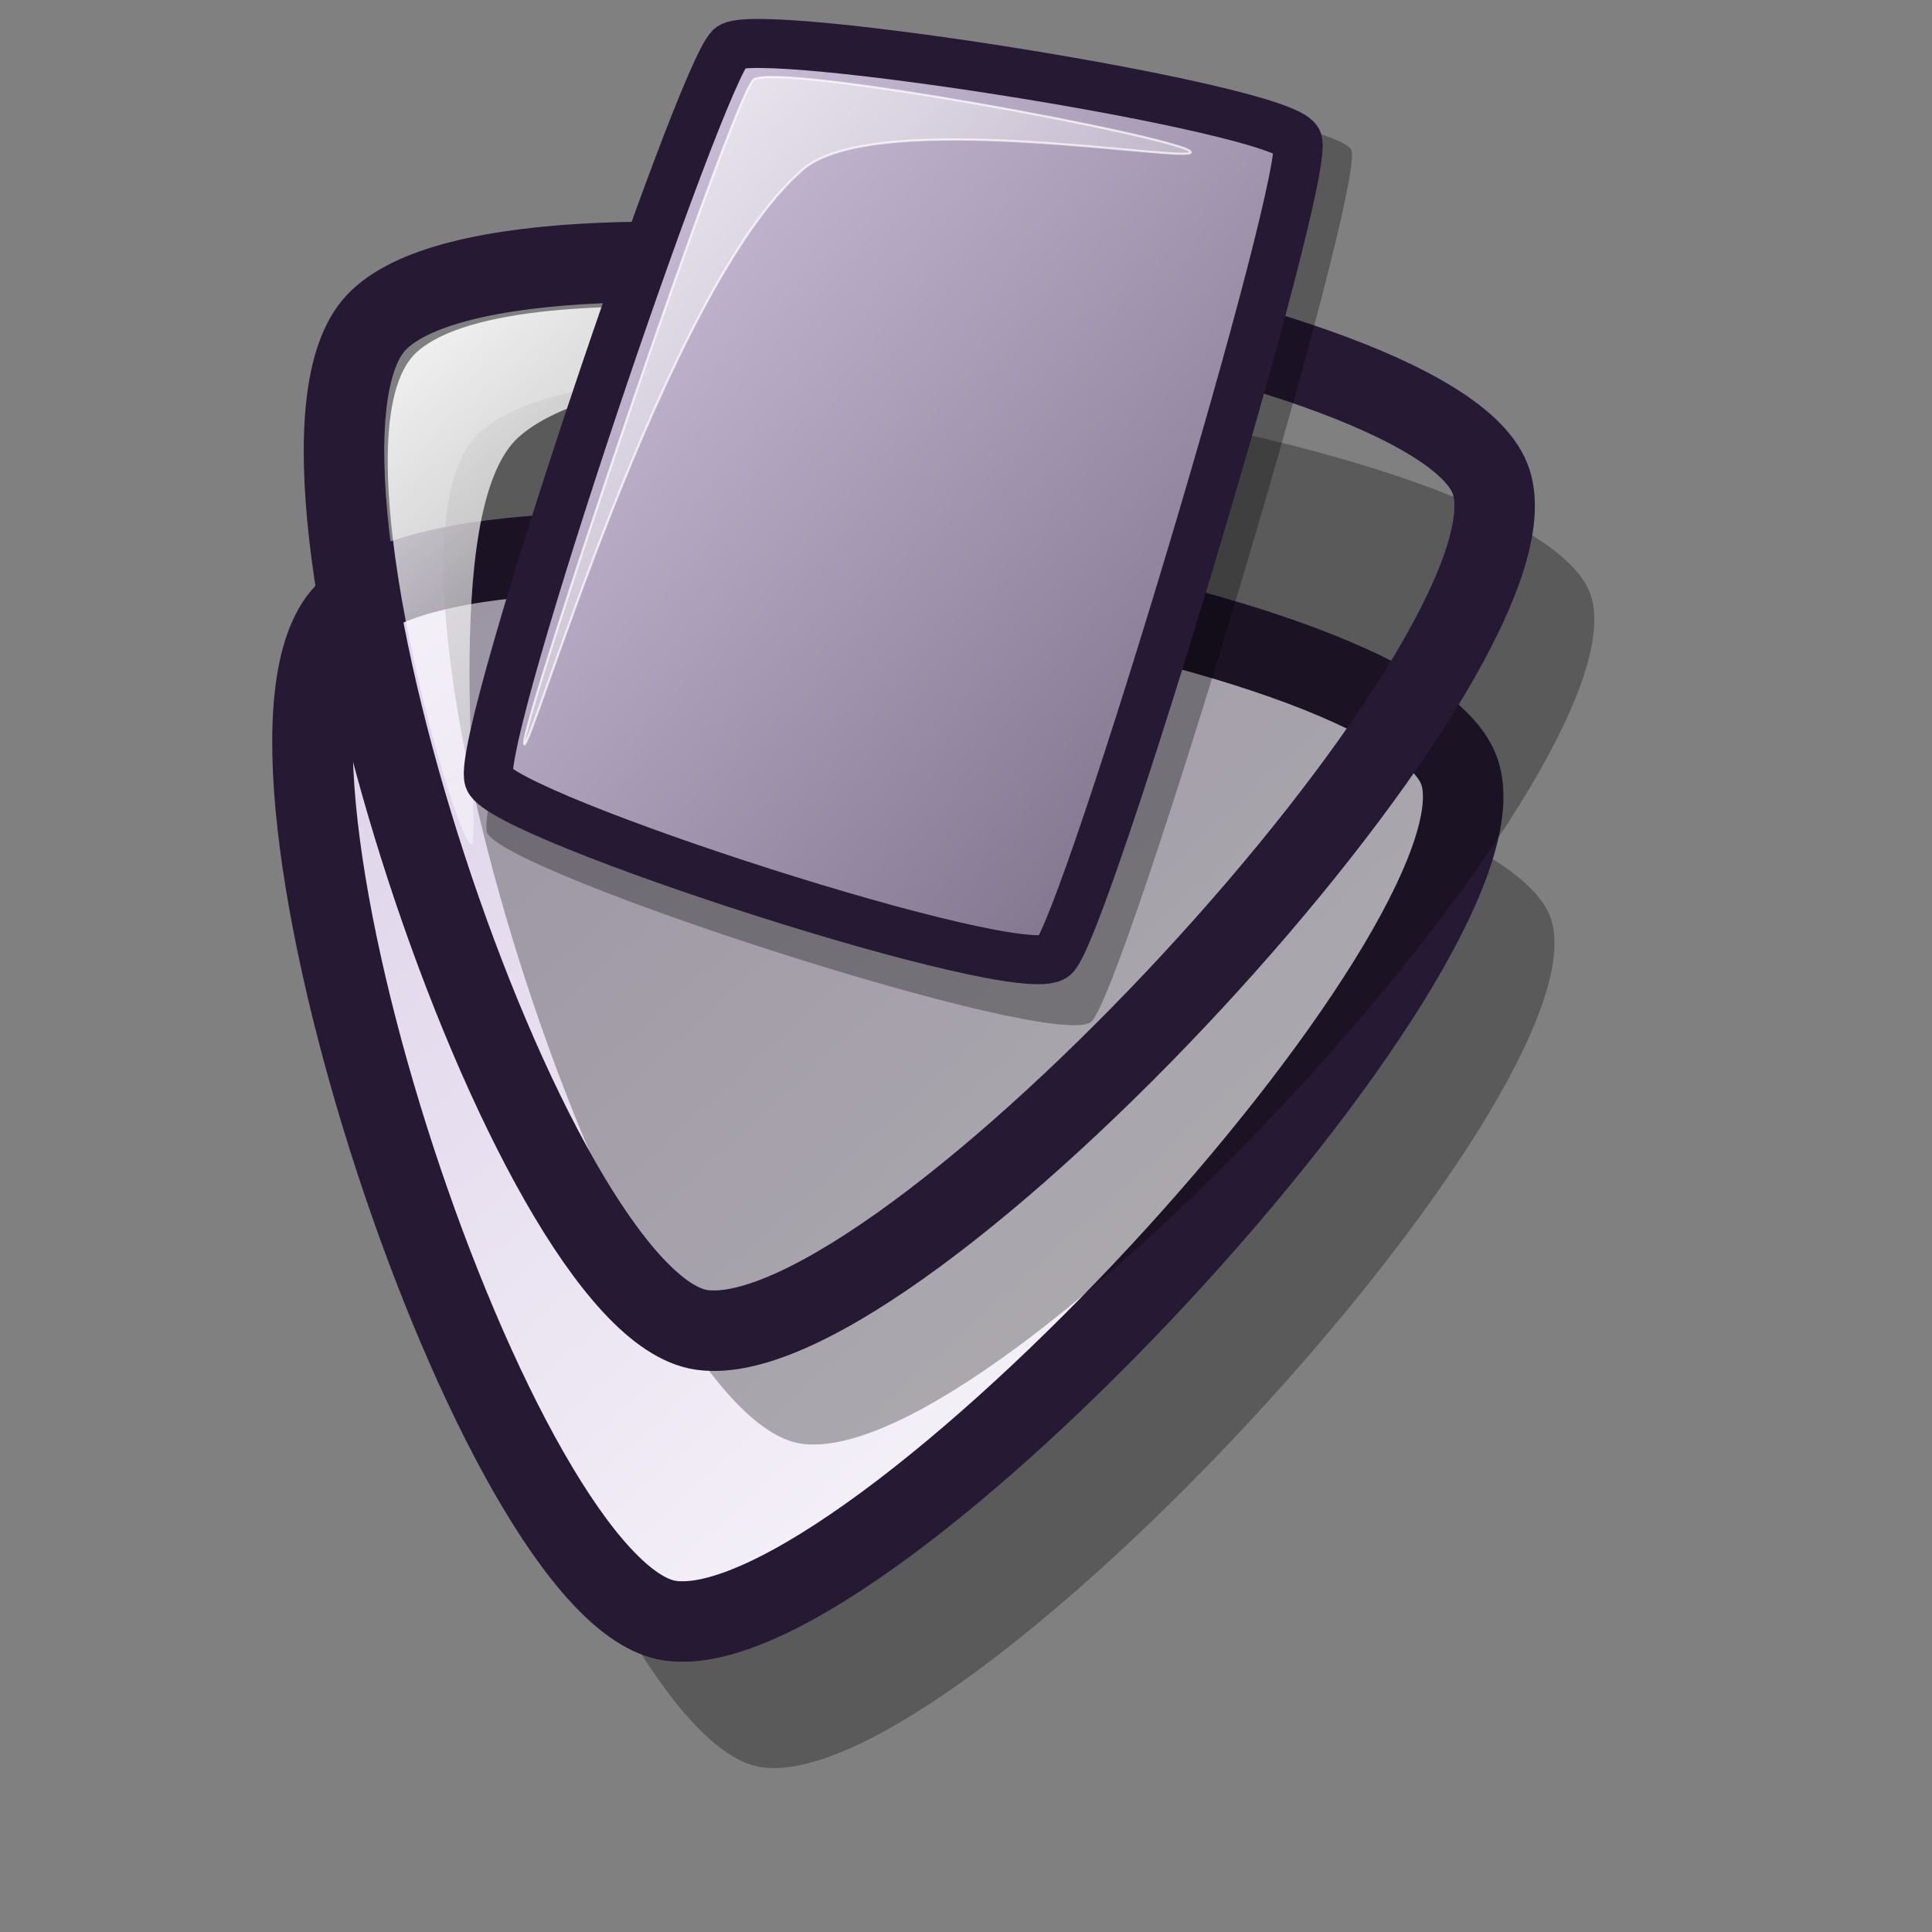 <?xml version="1.0" encoding="UTF-8" standalone="no"?>
<!DOCTYPE svg PUBLIC "-//W3C//DTD SVG 20010904//EN"
"http://www.w3.org/TR/2001/REC-SVG-20010904/DTD/svg10.dtd">
<!-- Created with Inkscape (http://www.inkscape.org/) -->
<svg
   version="1.0"
   x="0"
   y="0"
   width="24pt"
   height="24pt"
   id="svg1"
   sodipodi:version="0.32"
   inkscape:version="0.37"
   sodipodi:docname="emblem-cvs-new-file.svg"
   sodipodi:docbase="/home/stefan/software/Lila-themes"
   xmlns="http://www.w3.org/2000/svg"
   xmlns:inkscape="http://www.inkscape.org/namespaces/inkscape"
   xmlns:sodipodi="http://sodipodi.sourceforge.net/DTD/sodipodi-0.dtd"
   xmlns:xlink="http://www.w3.org/1999/xlink">
  <rect width="100%" height="100%" fill="#808080" stroke="none"/>
  <sodipodi:namedview
     id="base"
     pagecolor="#ffffff"
     bordercolor="#666666"
     borderopacity="1.0"
     inkscape:pageopacity="0.0"
     inkscape:pageshadow="2"
     inkscape:zoom="11.3137085"
     inkscape:cx="42.8920157"
     inkscape:cy="2.68785492"
     inkscape:window-width="1269"
     inkscape:window-height="970"
     inkscape:window-x="0"
     inkscape:window-y="0"
     showgrid="false"
     snaptogrid="false"
     gridspacingx="1pt"
     gridspacingy="1pt"
     gridtolerance="1px" />
  <defs
     id="defs3">
    <linearGradient
       id="linearGradient613">
      <stop
         offset="0"
         style="stop-color:#faf8fd;stop-opacity:1;"
         id="stop615" />
      <stop
         offset="1"
         style="stop-color:#d9cce6;stop-opacity:1;"
         id="stop614" />
    </linearGradient>
    <linearGradient
       id="linearGradient1809">
      <stop
         style="stop-color:#d9cce6;stop-opacity:1;"
         offset="0"
         id="stop1810" />
      <stop
         style="stop-color:#ffffff;stop-opacity:1;"
         offset="1"
         id="stop1811" />
    </linearGradient>
    <linearGradient
       id="linearGradient570">
      <stop
         style="stop-color:#ffffff;stop-opacity:1;"
         offset="0"
         id="stop571" />
      <stop
         style="stop-color:#ffffff;stop-opacity:0;"
         offset="1"
         id="stop572" />
    </linearGradient>
    <linearGradient
       id="linearGradient563">
      <stop
         style="stop-color:#d9cce6;stop-opacity:1;"
         offset="0"
         id="stop564" />
      <stop
         style="stop-color:#73667f;stop-opacity:1;"
         offset="1"
         id="stop565" />
    </linearGradient>
    <linearGradient
       id="linearGradient566"
       xlink:href="#linearGradient563"
       x1="0.017"
       y1="0.023"
       x2="0.974"
       y2="0.984" />
    <linearGradient
       id="linearGradient569"
       xlink:href="#linearGradient563"
       x1="0.01"
       y1="0.004"
       x2="0.99"
       y2="0.988" />
    <linearGradient
       id="linearGradient573"
       xlink:href="#linearGradient563"
       x1="0.019"
       y1="0.012"
       x2="0.981"
       y2="0.992" />
    <linearGradient
       id="linearGradient578"
       xlink:href="#linearGradient570"
       x1="0.006"
       y1="0.005"
       x2="1.003"
       y2="1" />
    <radialGradient
       xlink:href="#linearGradient1809"
       id="radialGradient1812"
       cx="0.969"
       cy="0.961"
       r="1.359"
       fx="0.969"
       fy="0.961" />
    <linearGradient
       xlink:href="#linearGradient1809"
       id="linearGradient630"
       x1="-0"
       y1="-0"
       x2="0.996"
       y2="0.992" />
    <linearGradient
       xlink:href="#linearGradient570"
       id="linearGradient631"
       x1="0.01"
       y1="0.008"
       x2="1.01"
       y2="0.992" />
    <defs
       id="defs603">
      <linearGradient
         id="linearGradient584">
        <stop
           style="stop-color:#ffffff;stop-opacity:1;"
           offset="0"
           id="stop585" />
        <stop
           style="stop-color:#ffffff;stop-opacity:0;"
           offset="1"
           id="stop586" />
      </linearGradient>
      <linearGradient
         id="linearGradient607"
         x1="0"
         y1="0"
         x2="1"
         y2="0"
         gradientUnits="objectBoundingBox"
         spreadMethod="pad"
         xlink:href="#linearGradient613" />
      <linearGradient
         xlink:href="#linearGradient578"
         id="linearGradient581"
         x1="0.017"
         y1="0.023"
         x2="0.974"
         y2="0.984" />
      <linearGradient
         xlink:href="#linearGradient584"
         id="linearGradient583"
         x1="0.015"
         y1="0.023"
         x2="0.977"
         y2="0.938" />
      <linearGradient
         xlink:href="#linearGradient584"
         id="linearGradient654"
         x1="0.007"
         y1="0.041"
         x2="0.982"
         y2="0.918" />
      <linearGradient
         xlink:href="#linearGradient584"
         id="linearGradient655"
         x1="-0.062"
         y1="0.008"
         x2="0.938"
         y2="0.984" />
    </defs>
    <sodipodi:namedview
       id="namedview614"
       pagecolor="#ffffff"
       bordercolor="#666666"
       borderopacity="1.0"
       inkscape:pageopacity="0.0"
       inkscape:pageshadow="2"
       inkscape:zoom="7.97947193"
       inkscape:cx="29.5742972"
       inkscape:cy="23.5624757"
       inkscape:window-width="640"
       inkscape:window-height="516"
       inkscape:window-x="186"
       inkscape:window-y="87" />
  </defs>
  <path
     style="font-size:12;fill:#000000;fill-opacity:1;fill-rule:evenodd;stroke:none;stroke-width:1pt;stroke-opacity:1;opacity:0.3;"
     d="M 7.217 12.592 C 9.477 10.163 24.821 12.537 25.69 15.224 C 26.62 18.097 15.911 29.741 12.614 29.271 C 9.753 28.863 5.118 14.846 7.217 12.592 z "
     id="path634"
     sodipodi:nodetypes="csss" />
  <path
     style="font-size:12;fill:url(#linearGradient630);fill-opacity:1.00;fill-rule:evenodd;stroke:#261933;stroke-width:1pt;stroke-opacity:1;"
     d="M 5.704 10.165 C 7.964 7.737 23.308 10.11 24.178 12.797 C 25.107 15.67 14.398 27.314 11.101 26.844 C 8.24 26.436 3.606 12.419 5.704 10.165 z "
     id="path632"
     sodipodi:nodetypes="csss" />
  <path
     style="font-size:12;fill:#000000;fill-opacity:1;fill-rule:evenodd;stroke:none;stroke-width:1pt;stroke-opacity:1;opacity:0.3;"
     d="M 7.876 7.233 C 10.137 4.805 25.481 7.179 26.35 9.865 C 27.28 12.739 16.57 24.382 13.273 23.912 C 10.412 23.505 5.778 9.487 7.876 7.233 z "
     id="path633"
     sodipodi:nodetypes="csss" />
  <path
     style="font-size:12;fill:url(#linearGradient630);fill-opacity:1.00;fill-rule:evenodd;stroke:#261933;stroke-width:1pt;stroke-opacity:1;"
     d="M 6.226 5.348 C 8.486 2.919 23.83 5.293 24.699 7.98 C 25.629 10.853 14.92 22.496 11.623 22.027 C 8.762 21.619 4.128 7.602 6.226 5.348 z "
     id="path628"
     sodipodi:nodetypes="csss" />
  <path
     style="fill:url(#linearGradient578);fill-rule:evenodd;stroke:none;stroke-opacity:1;stroke-width:1pt;stroke-linejoin:miter;stroke-linecap:butt;fill-opacity:1.00;"
     d="M 7.789 13.98 C 7.482 13.723 5.535 7.065 6.905 5.831 C 8.582 4.322 16.628 5.494 16.932 5.748 C 17.189 5.964 10.282 5.716 8.59 7.24 C 7.235 8.46 8.044 14.192 7.789 13.98 z "
     id="path670"
     sodipodi:nodetypes="cssss" />
  <path
     d="M 8.065 13.784 C 8.287 14.446 17.47 17.425 18.073 16.925 C 18.613 16.473 22.651 3.015 22.38 2.481 C 22.099 1.893 12.783 0.427 12.341 0.829 C 11.796 1.328 7.833 13.024 8.065 13.784 z "
     style="font-size:12;opacity:0.303;fill-rule:evenodd;stroke-width:12.5;"
     id="path639" />
  <path
     d="M 8.097 12.904 C 8.305 13.524 16.896 16.311 17.46 15.843 C 17.965 15.42 21.743 2.829 21.49 2.329 C 21.227 1.779 12.51 0.408 12.097 0.784 C 11.587 1.251 7.879 12.193 8.097 12.904 z "
     style="font-size:12;fill:url(#linearGradient566);fill-rule:evenodd;stroke:#261933;stroke-width:0.812;stroke-dasharray:none;"
     id="path616" />
  <path
     d="M 8.682 12.324 C 8.592 12.096 12.154 1.535 12.487 1.317 C 12.904 1.033 19.633 2.291 19.722 2.517 C 19.804 2.725 14.472 1.755 13.286 2.816 C 11.011 4.794 8.763 12.531 8.682 12.324 z "
     style="font-size:12;opacity:0.7;fill:url(#linearGradient583);fill-rule:evenodd;stroke:#ffffff;stroke-width:0.027pt;"
     id="path640" />
</svg>
